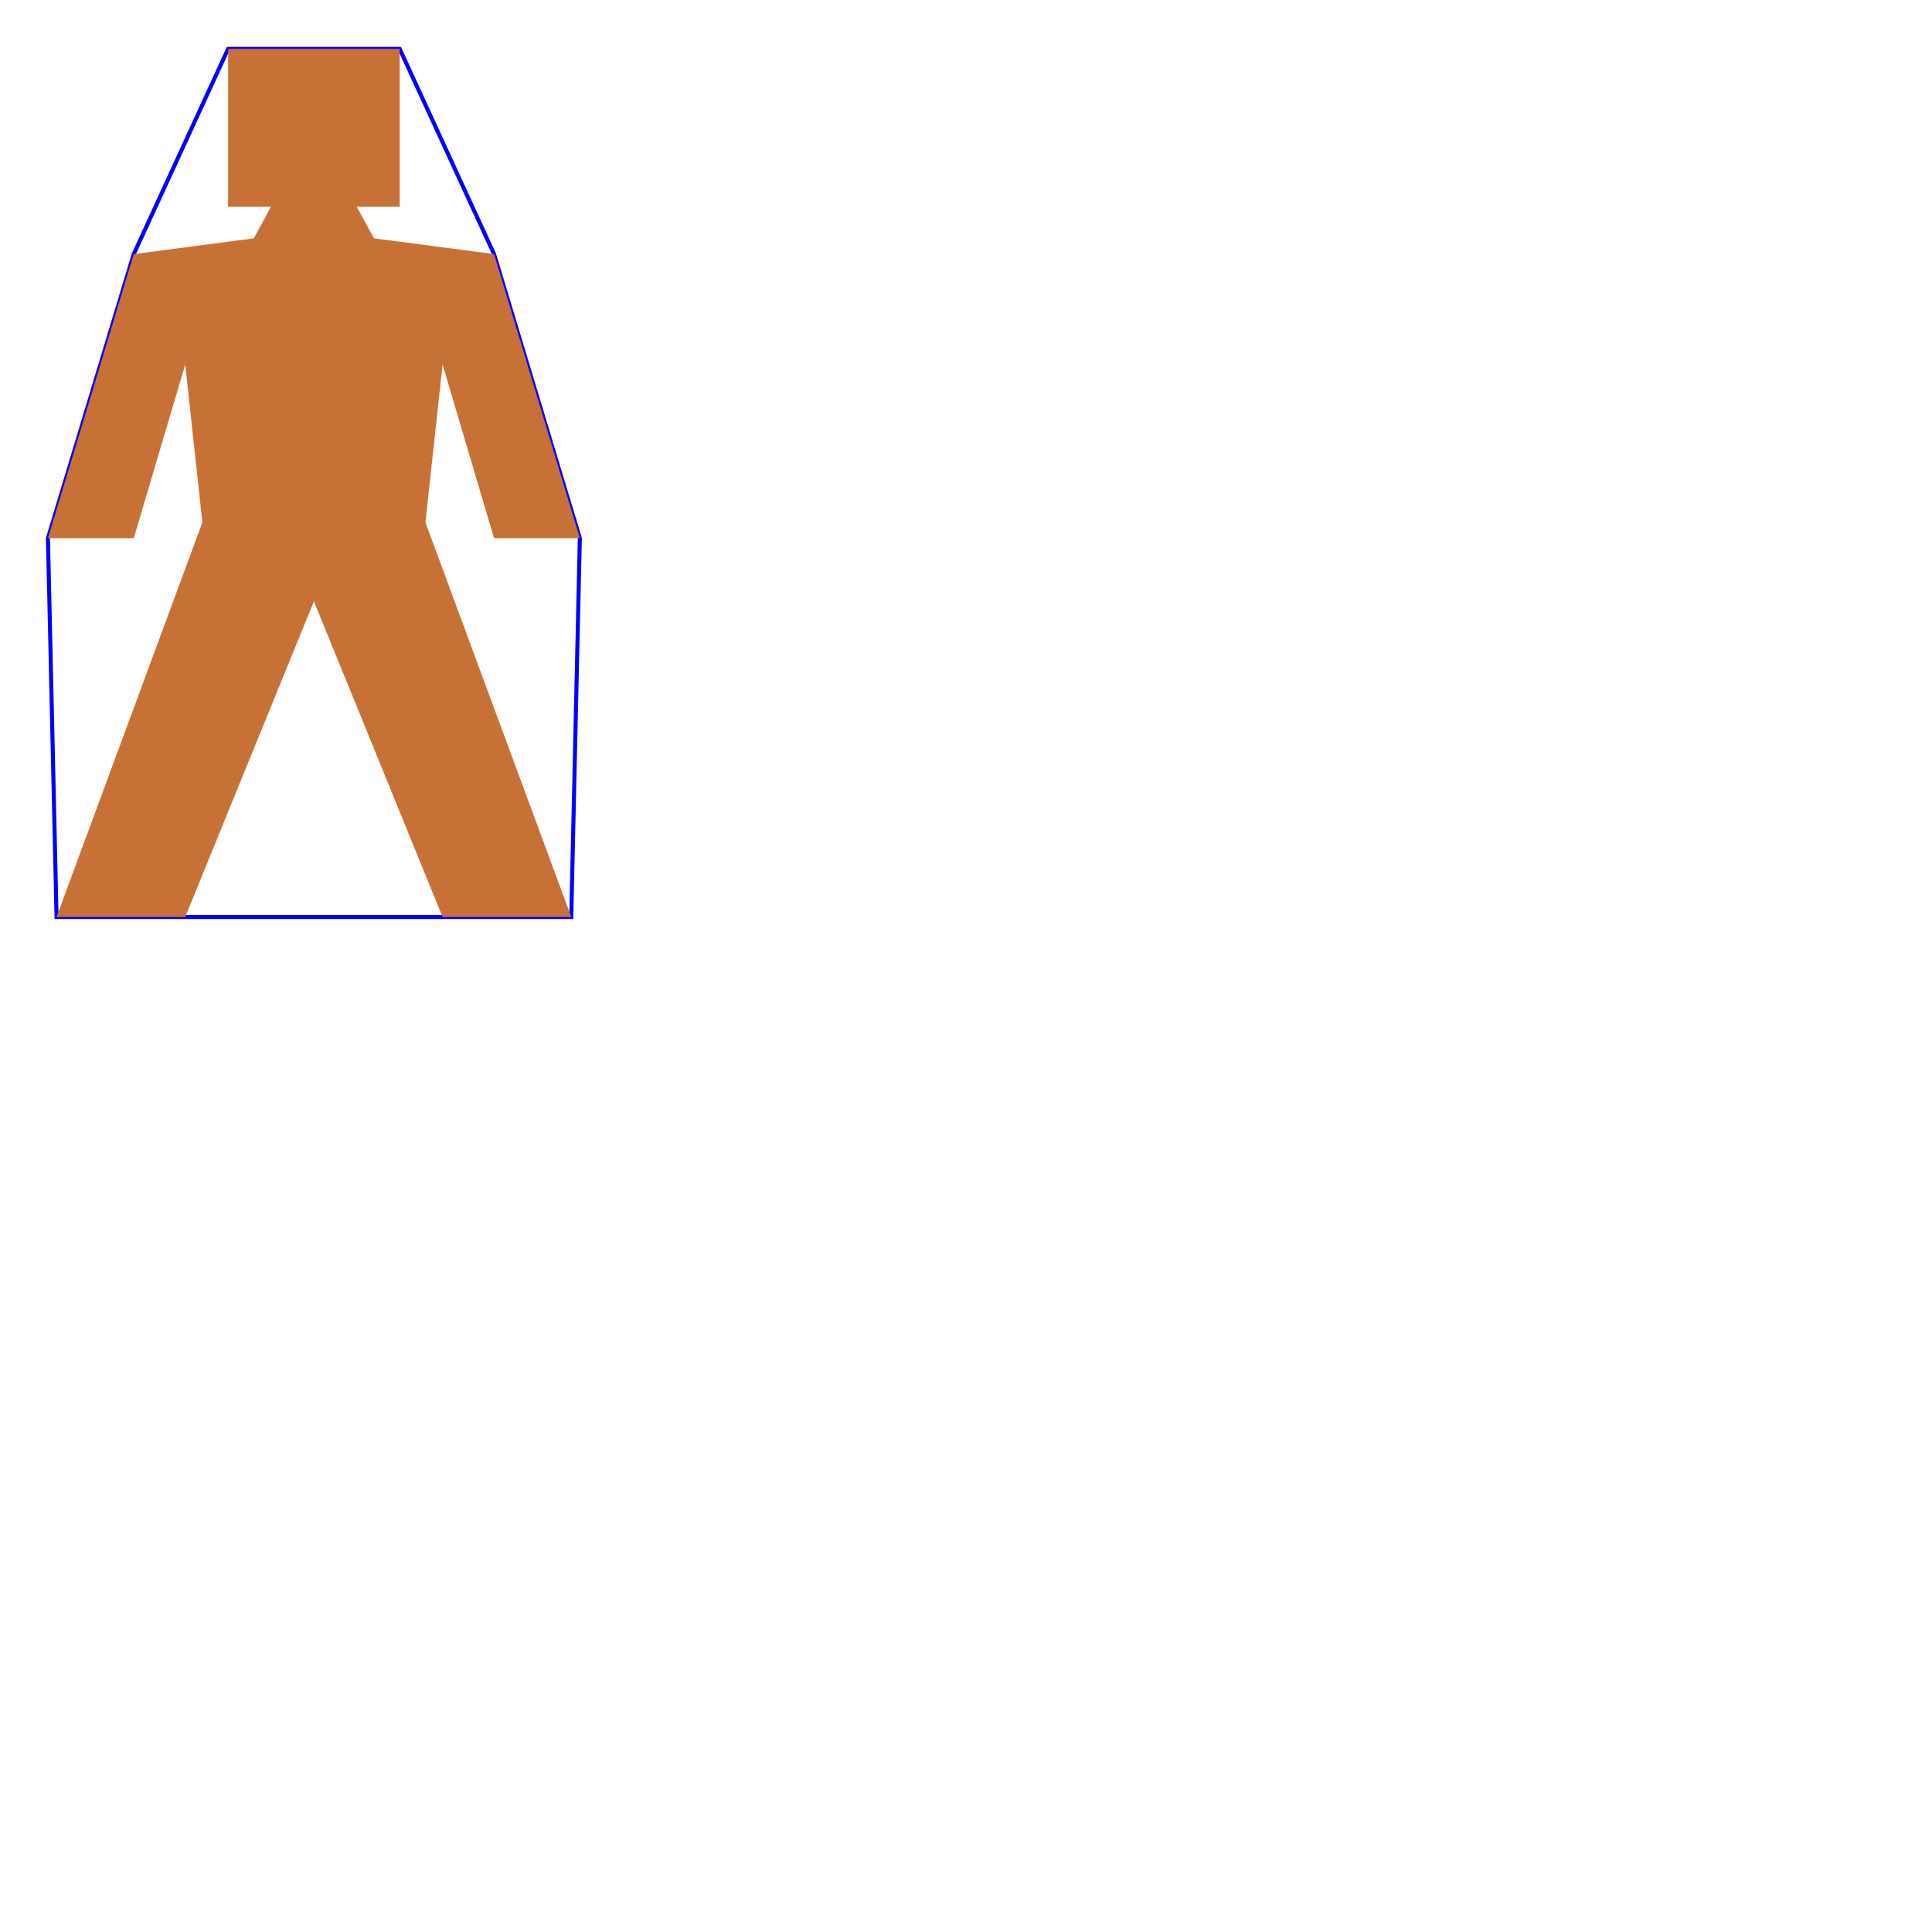 <?xml version="1.0" encoding="UTF-8" standalone="no"?>
<!-- Created with Inkscape (http://www.inkscape.org/) -->
<svg
   xmlns:dc="http://purl.org/dc/elements/1.1/"
   xmlns:cc="http://creativecommons.org/ns#"
   xmlns:rdf="http://www.w3.org/1999/02/22-rdf-syntax-ns#"
   xmlns:svg="http://www.w3.org/2000/svg"
   xmlns="http://www.w3.org/2000/svg"
   xmlns:sodipodi="http://sodipodi.sourceforge.net/DTD/sodipodi-0.dtd"
   xmlns:inkscape="http://www.inkscape.org/namespaces/inkscape"
   width="400"
   height="400"
   id="svg2470"
   sodipodi:version="0.32"
   inkscape:version="0.46"
   version="1.0"
   sodipodi:docname="07-human.svg"
   inkscape:output_extension="org.inkscape.output.svg.inkscape">
  <defs
     id="defs2472">
    <inkscape:perspective
       sodipodi:type="inkscape:persp3d"
       inkscape:vp_x="0 : 526.18109 : 1"
       inkscape:vp_y="0 : 1000 : 0"
       inkscape:vp_z="744.09448 : 526.18109 : 1"
       inkscape:persp3d-origin="372.04724 : 350.78739 : 1"
       id="perspective2478" />
  </defs>
  <sodipodi:namedview
     id="base"
     pagecolor="#ffffff"
     bordercolor="#666666"
     borderopacity="1.0"
     gridtolerance="10000"
     guidetolerance="10"
     objecttolerance="10"
     inkscape:pageopacity="0.0"
     inkscape:pageshadow="2"
     inkscape:zoom="2.045"
     inkscape:cx="200"
     inkscape:cy="200"
     inkscape:document-units="px"
     inkscape:current-layer="layer1"
     showgrid="true"
     inkscape:window-width="1680"
     inkscape:window-height="1031"
     inkscape:window-x="0"
     inkscape:window-y="0"
     inkscape:showpageshadow="false"
     units="mm">
    <inkscape:grid
       type="xygrid"
       id="grid2480"
       visible="true"
       enabled="true"
       units="px"
       spacingx="10px"
       spacingy="10px" />
  </sodipodi:namedview>
  <g
     inkscape:label="Layer 1"
     inkscape:groupmode="layer"
     id="layer1">
    <path
       style="fill:none;fill-rule:evenodd;stroke:#0000fd;stroke-width:0.834px;stroke-linecap:butt;stroke-linejoin:miter;stroke-opacity:1"
       id="boundary"
       d="M 27.691,52.608 L 9.929,111.428 L 11.706,189.854 L 118.274,189.854 L 120.05,111.428 L 102.289,52.608 L 82.751,10.127 L 47.228,10.127 L 27.691,52.608 z"
       sodipodi:nodetypes="ccccccccc"
       inkscape:label="mylabel boundary" />
    <path
       style="fill:#c87137;fill-opacity:1;fill-rule:evenodd;stroke:none;stroke-width:1px;stroke-linecap:butt;stroke-linejoin:miter;stroke-opacity:1"
       d="M 9.929,111.428 L 27.691,52.608 L 52.557,49.34 L 56.109,42.805 L 47.228,42.805 L 47.228,10.127 L 82.751,10.127 L 82.751,42.805 L 73.871,42.805 L 77.423,49.34 L 102.289,52.608 L 120.05,111.428 L 102.289,111.428 L 91.632,75.482 L 88.08,108.16 L 118.274,189.854 L 91.632,189.854 L 64.99,124.499 L 38.348,189.854 L 11.706,189.854 L 41.9,108.16 L 38.348,75.482 L 27.691,111.428 L 9.929,111.428 z"
       id="body"
       sodipodi:nodetypes="cccccccccccccccccccccccc"
       inkscape:label="mylabel-body" />
  </g>
</svg>
